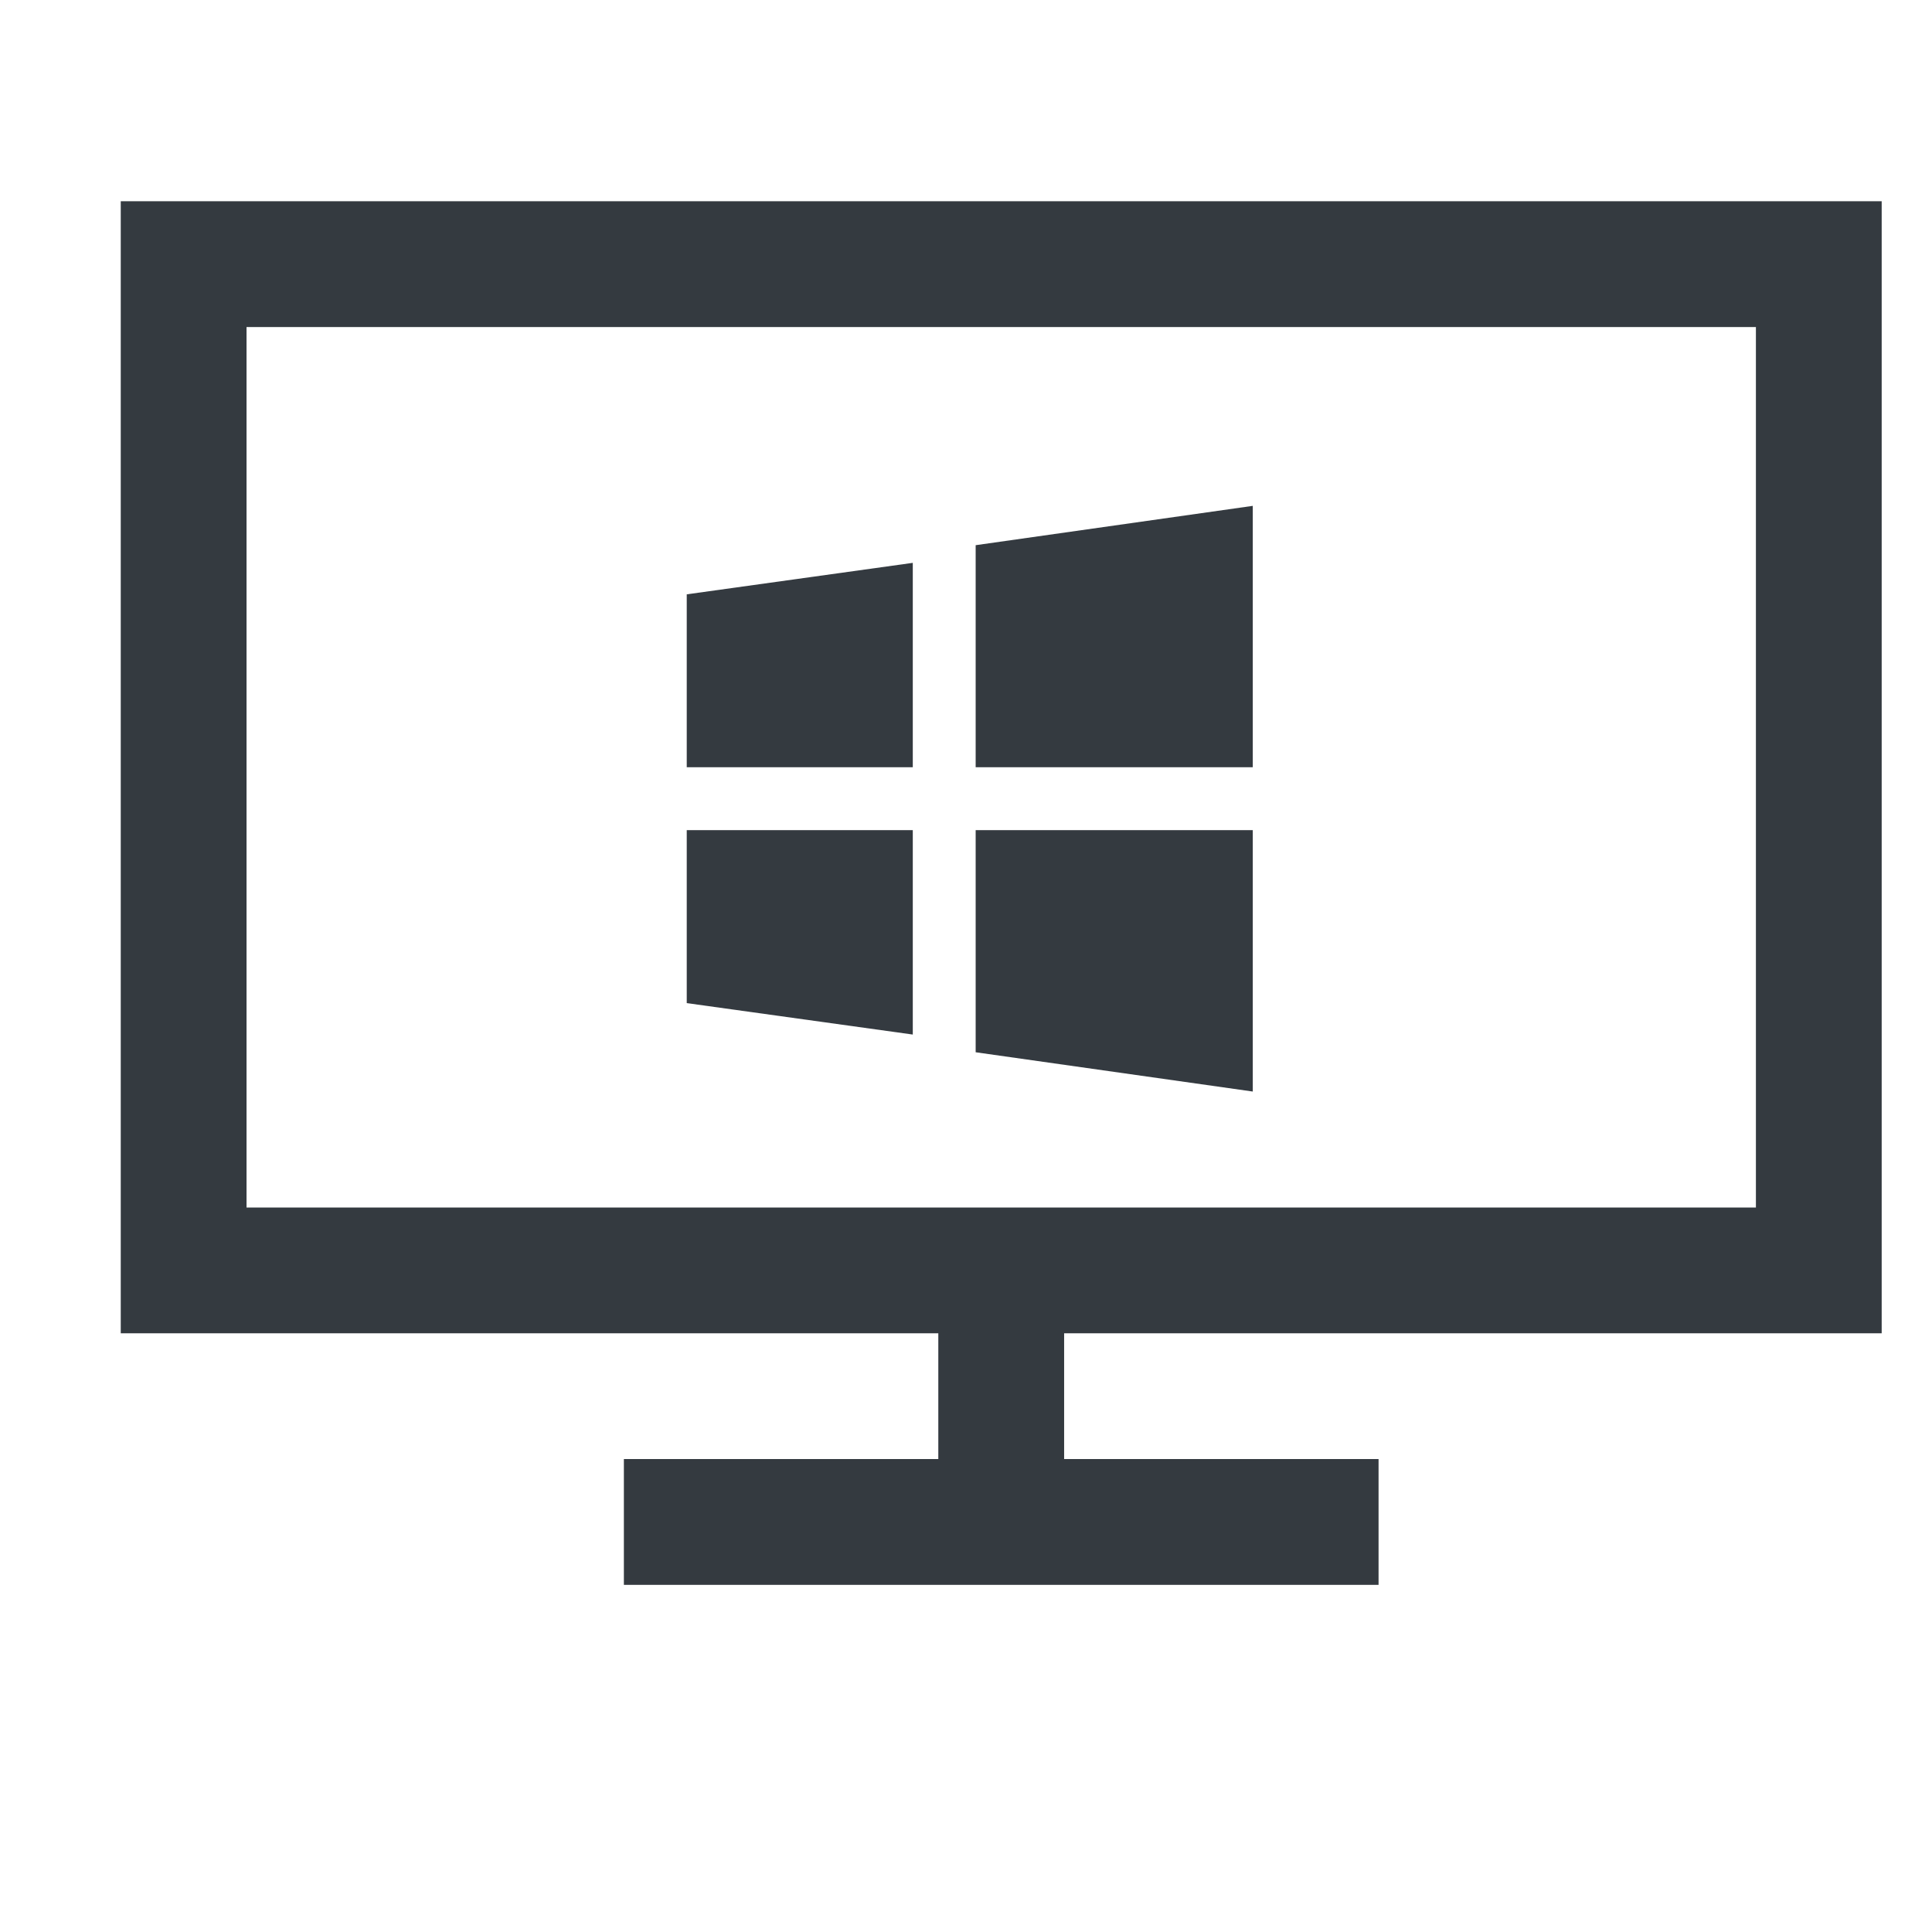 <?xml version="1.0" encoding="UTF-8"?>
<svg width="48px" height="48px" viewBox="0 0 48 48" version="1.1" xmlns="http://www.w3.org/2000/svg" xmlns:xlink="http://www.w3.org/1999/xlink">
    <!-- Generator: Sketch 63.1 (92452) - https://sketch.com -->
    <title>Icons/icons-category/desktop_windows</title>
    <desc>Created with Sketch.</desc>
    <g id="Icons/icons-category/desktop_windows" stroke="none" stroke-width="1" fill="none" fill-rule="evenodd">
        <g id="icon-windows-client" transform="translate(3, 5)" fill="#343A40">
            <path d="M0,0 L0,28.125 L20.312,28.125 L20.312,31.25 L12.5,31.25 L12.5,34.375 L31.25,34.375 L31.25,31.25 L23.438,31.25 L23.438,28.125 L43.75,28.125 L43.75,0 L0,0 Z M3.125,3.125 L40.625,3.125 L40.625,25 L3.125,25 L3.125,3.125 Z M28.125,7.568 L21.24,8.545 L21.24,14.062 L28.125,14.062 L28.125,7.568 Z M19.678,8.984 L14.062,9.766 L14.062,14.062 L19.678,14.062 L19.678,8.984 Z M14.062,15.625 L14.062,19.922 L19.678,20.703 L19.678,15.625 L14.062,15.625 Z M21.24,15.625 L21.24,21.143 L28.125,22.119 L28.125,15.625 L21.24,15.625 Z" id="Shape"></path>
        </g>
    </g>
</svg>